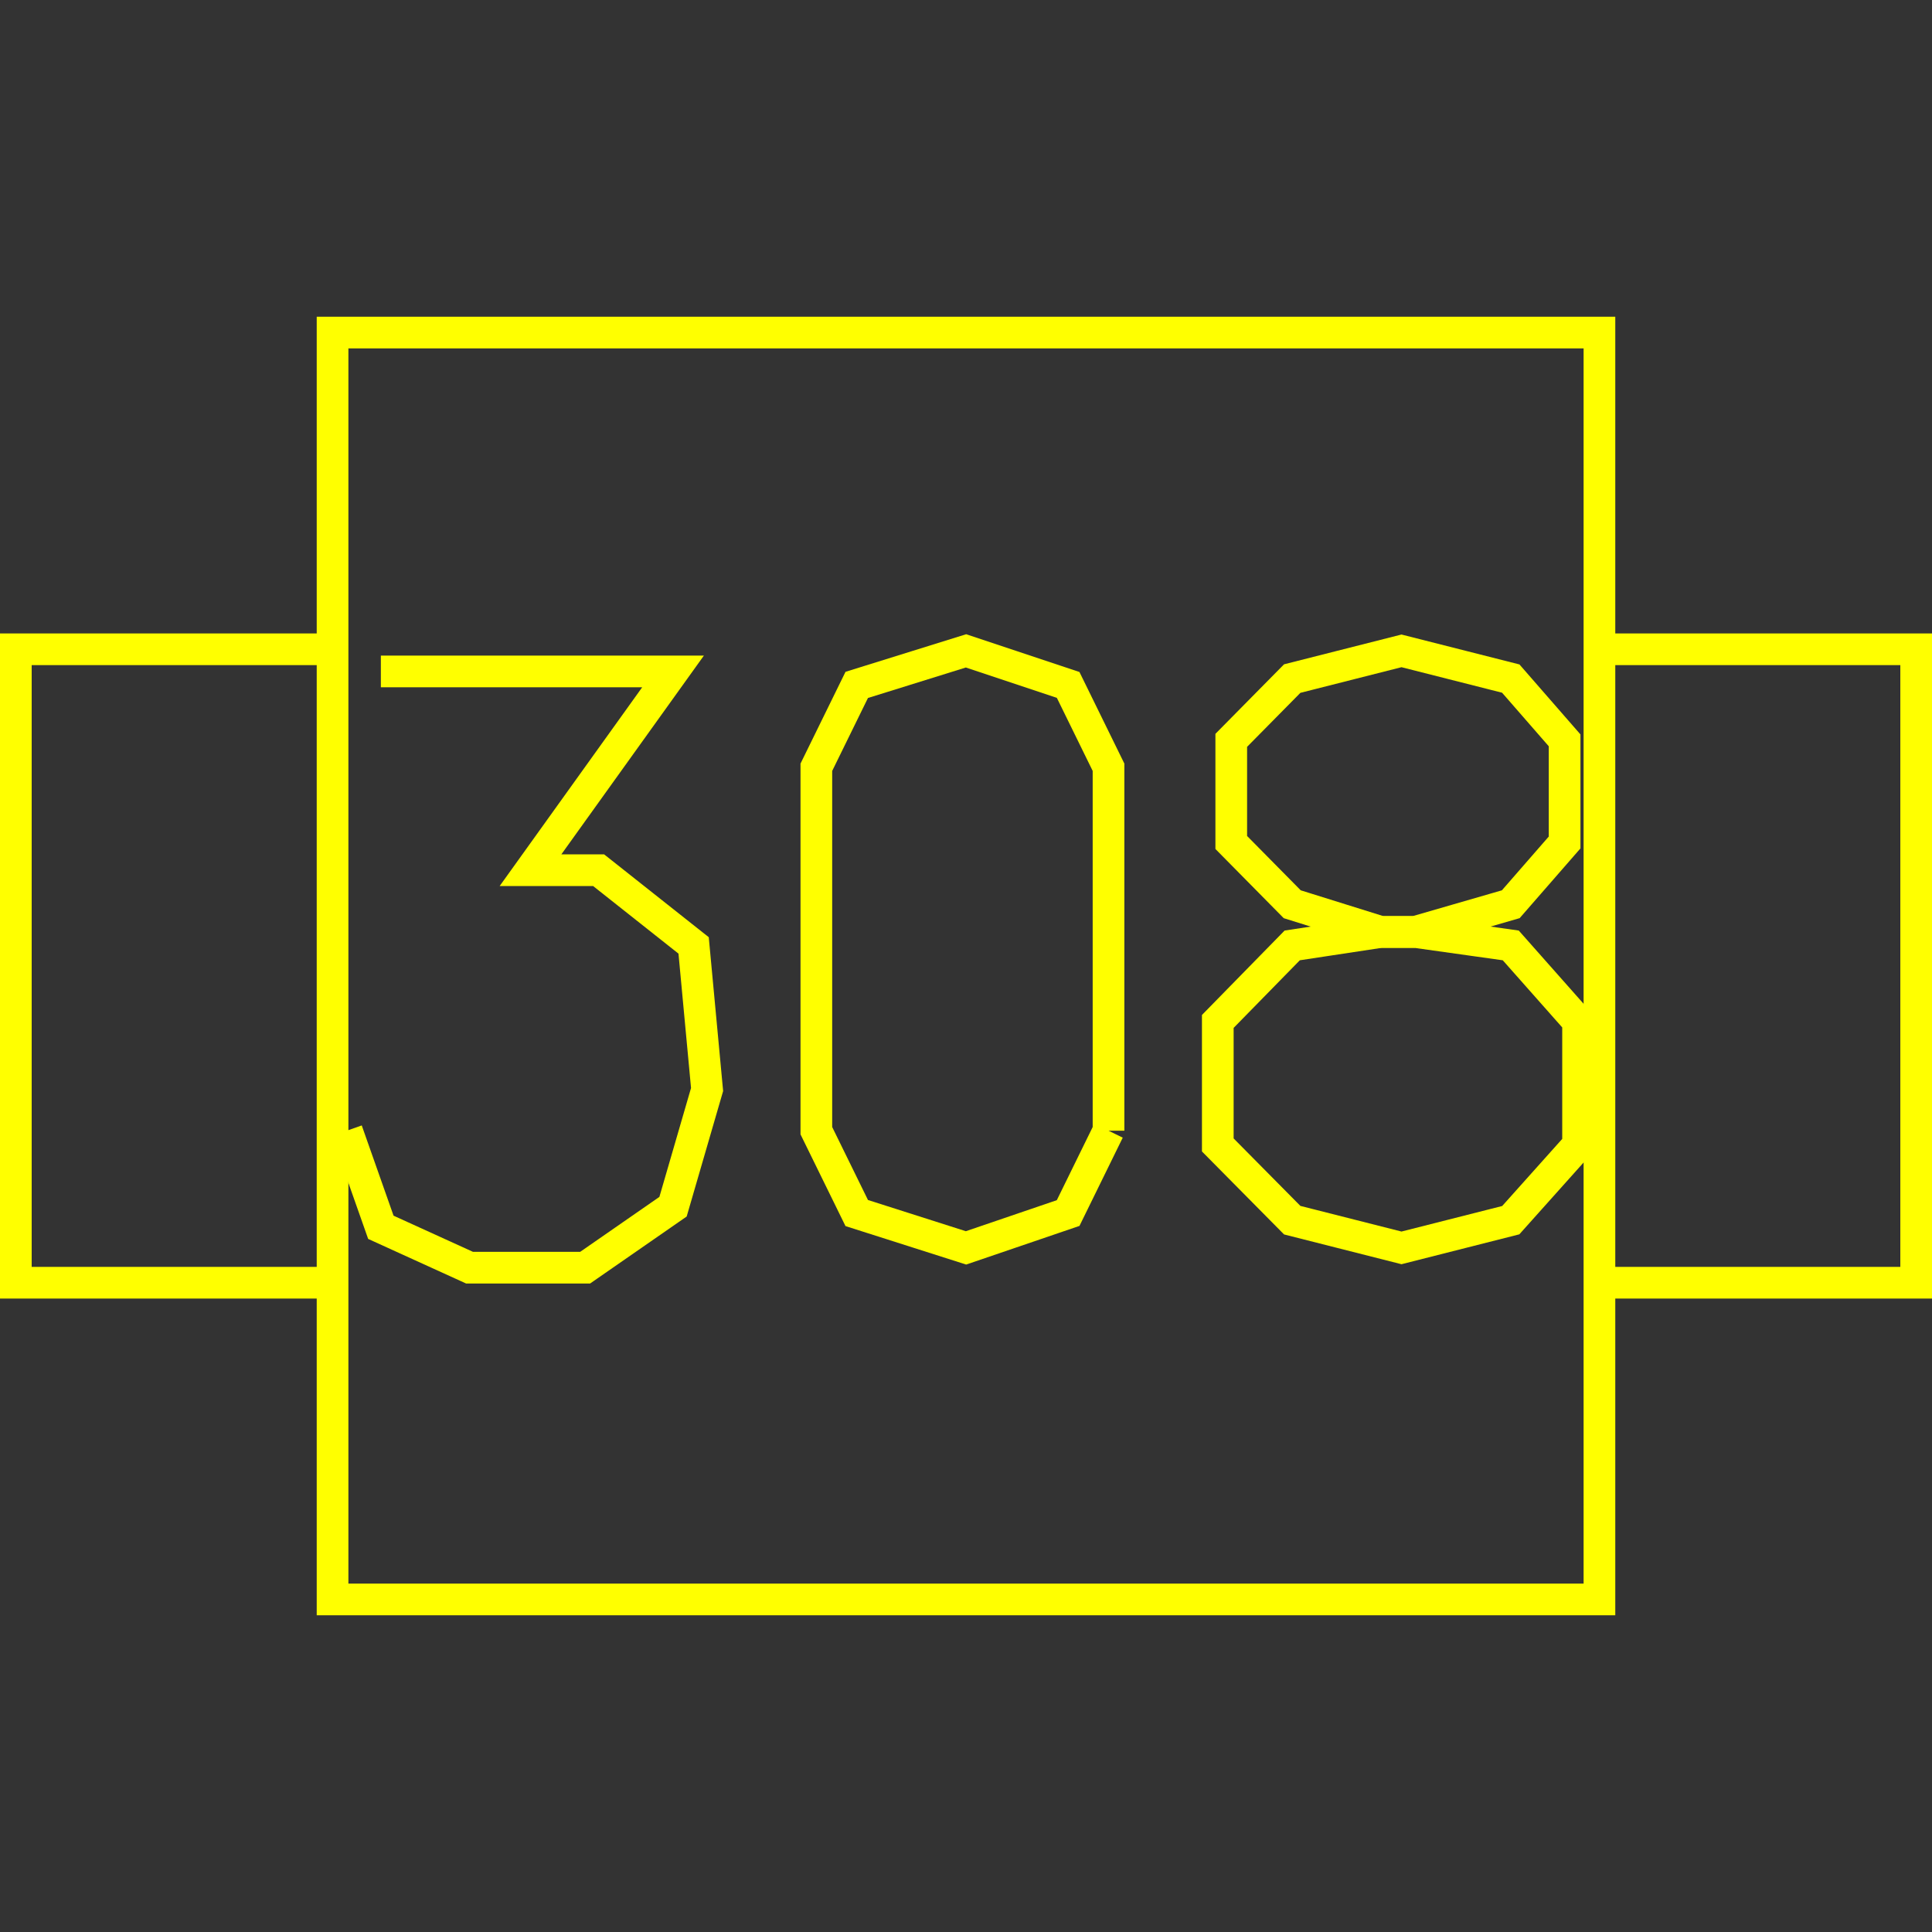 <?xml version='1.0' encoding='UTF-8'?>

<!DOCTYPE svg PUBLIC '-//W3C//DTD SVG 1.1//EN'
'http://www.w3.org/Graphics/SVG/1.1/DTD/svg11.dtd'>

<svg viewBox='-122 -122 244 244' width='122.0' height='122.0'
 version='1.1' xmlns='http://www.w3.org/2000/svg'>

<rect x="-122" y="-122" width="244" height="244" fill="#333333" stroke="none"/>

<g transform='rotate(0 0,0) scale(1, -1)' stroke-width='4' stroke='black' fill='none'>

  <g id='layer176' stroke='#FFFF00' fill='none'>
    <polyline fill='none' points='-80.000,40.000 -120.000,40.000 -120.000,-40.000 -80.000,-40.000 ' />
    <polyline fill='none' points='80.000,40.000 120.000,40.000 120.000,-40.000 80.000,-40.000 ' />
    <polygon points='-80.000,80.000 80.000,80.000 80.000,-80.000 -80.000,-80.000 ' />
    <polyline fill='none' points='-73.900,37.200 -37.000,37.200 -55.000,12.100 -46.400,12.100 -34.400,2.600 -32.700,-15.600 -37.000,-30.400 -48.100,-38.100 -62.700,-38.100 -73.900,-33.000 -78.200,-20.800 ' />
    <polyline fill='none' points='18.000,-20.800 18.000,25.100 12.900,35.500 0.000,39.800 -13.800,35.500 -18.900,25.100 -18.900,-20.800 -13.800,-31.200 0.000,-35.600 12.900,-31.200 18.000,-20.800 ' />
    <polyline fill='none' points='56.700,4.300 68.800,7.800 75.600,15.600 75.600,28.500 68.800,36.300 55.000,39.800 41.200,36.300 33.500,28.500 33.500,15.600 41.200,7.800 52.400,4.300 56.700,4.300 ' />
    <polyline fill='none' points='56.700,4.300 68.800,2.600 77.300,-7.000 77.300,-22.600 68.800,-32.100 55.000,-35.600 41.200,-32.100 31.800,-22.600 31.800,-7.000 41.200,2.600 52.400,4.300 56.700,4.300 ' />
  </g>


</g>
</svg>
